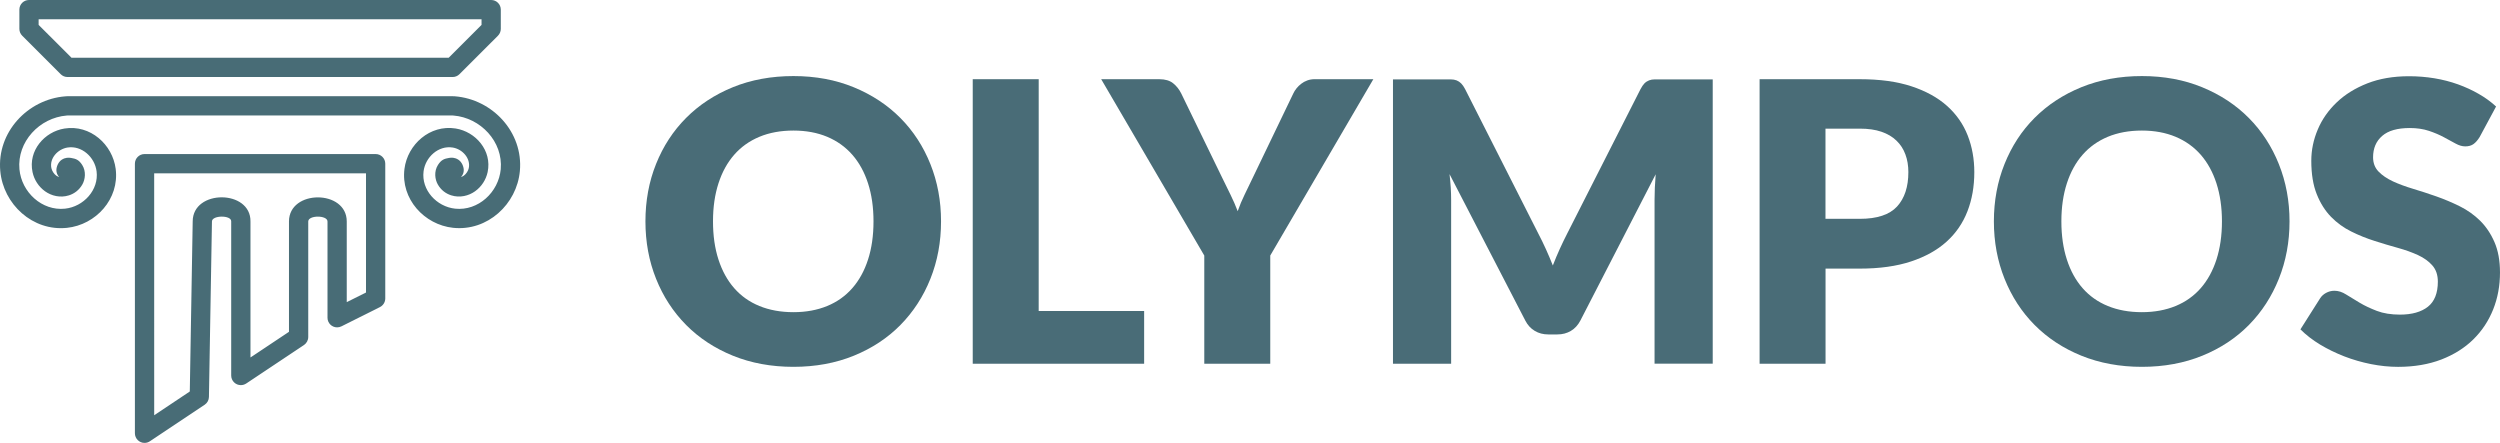 <?xml version="1.0" encoding="utf-8"?>
<!-- Generator: Adobe Illustrator 16.0.0, SVG Export Plug-In . SVG Version: 6.00 Build 0)  -->
<!DOCTYPE svg PUBLIC "-//W3C//DTD SVG 1.1//EN" "http://www.w3.org/Graphics/SVG/1.1/DTD/svg11.dtd">
<svg version="1.1" id="katman_1" xmlns="http://www.w3.org/2000/svg" xmlns:xlink="http://www.w3.org/1999/xlink" x="0px" y="0px"
	 width="120.383px" height="21.328px" viewBox="0 0 120.383 21.328" enable-background="new 0 0 120.383 21.328"
	 xml:space="preserve">
<g>
	<g opacity="0.9">
		<path fill="#355C68" d="M45.314,10.659c0,0.989-0.17,1.911-0.512,2.765c-0.341,0.854-0.822,1.594-1.443,2.225
			c-0.62,0.629-1.369,1.123-2.243,1.479c-0.875,0.356-1.844,0.536-2.91,0.536s-2.038-0.18-2.915-0.536s-1.628-0.851-2.251-1.479
			c-0.624-0.631-1.107-1.371-1.448-2.225c-0.342-0.854-0.512-1.773-0.512-2.765c0-0.99,0.17-1.912,0.512-2.764
			c0.341-0.853,0.824-1.592,1.448-2.219c0.623-0.626,1.374-1.119,2.251-1.477c0.877-0.357,1.849-0.536,2.915-0.536
			s2.035,0.18,2.91,0.541c0.874,0.36,1.623,0.854,2.243,1.48c0.621,0.626,1.102,1.367,1.443,2.219
			C45.144,8.757,45.314,9.675,45.314,10.659z M42.062,10.659c0-0.677-0.087-1.286-0.263-1.829c-0.175-0.542-0.428-1.001-0.757-1.377
			s-0.732-0.665-1.208-0.865c-0.478-0.2-1.02-0.301-1.627-0.301c-0.614,0-1.161,0.101-1.641,0.301
			c-0.48,0.201-0.885,0.489-1.213,0.865c-0.329,0.376-0.582,0.835-0.757,1.377c-0.176,0.542-0.263,1.152-0.263,1.829
			c0,0.684,0.087,1.297,0.263,1.839c0.175,0.542,0.428,1.001,0.757,1.377s0.733,0.663,1.213,0.859
			c0.479,0.197,1.026,0.298,1.641,0.298c0.607,0,1.149-0.101,1.627-0.298c0.476-0.196,0.879-0.483,1.208-0.859
			s0.582-0.835,0.757-1.377C41.975,11.956,42.062,11.342,42.062,10.659z"/>
		<path fill="#355C68" d="M50.016,14.975h5.078v2.539H46.84v-13.7h3.177L50.016,14.975L50.016,14.975z"/>
		<path fill="#355C68" d="M61.167,12.305v5.209H57.99v-5.209l-4.964-8.491h2.802c0.275,0,0.496,0.064,0.658,0.192
			C56.648,4.135,56.78,4.3,56.88,4.5l1.937,3.986c0.157,0.32,0.302,0.615,0.433,0.884c0.132,0.269,0.249,0.536,0.349,0.799
			c0.094-0.27,0.206-0.539,0.339-0.809c0.13-0.27,0.271-0.561,0.422-0.875L62.277,4.5c0.037-0.082,0.09-0.163,0.154-0.245
			c0.065-0.082,0.141-0.155,0.227-0.221c0.084-0.066,0.182-0.12,0.291-0.16s0.23-0.061,0.361-0.061h2.821L61.167,12.305z"/>
		<path fill="#355C68" d="M74.438,11.993c0.117,0.258,0.229,0.521,0.336,0.791c0.105-0.275,0.22-0.544,0.338-0.806
			c0.119-0.26,0.24-0.513,0.367-0.758l3.517-6.927c0.062-0.119,0.127-0.212,0.19-0.278c0.066-0.066,0.142-0.114,0.224-0.146
			c0.081-0.031,0.174-0.047,0.276-0.047s0.225,0,0.361,0h2.426v13.69h-2.801v-7.88c0-0.382,0.018-0.796,0.055-1.241L76.1,15.436
			c-0.115,0.22-0.266,0.385-0.457,0.498c-0.19,0.113-0.408,0.17-0.654,0.17h-0.432c-0.246,0-0.463-0.057-0.652-0.17
			c-0.192-0.113-0.344-0.278-0.457-0.498l-3.648-7.052c0.025,0.219,0.045,0.437,0.059,0.653c0.012,0.216,0.018,0.416,0.018,0.597
			v7.88h-2.801V3.823H69.5c0.137,0,0.258,0,0.361,0c0.103,0,0.195,0.016,0.277,0.047c0.082,0.032,0.153,0.08,0.221,0.146
			c0.066,0.066,0.131,0.159,0.192,0.278l3.525,6.956C74.201,11.489,74.322,11.736,74.438,11.993z"/>
		<path fill="#355C68" d="M87.906,12.934v4.58H84.73v-13.7h4.83c0.967,0,1.795,0.114,2.487,0.343
			c0.693,0.229,1.265,0.544,1.712,0.945s0.777,0.875,0.991,1.42c0.213,0.545,0.319,1.134,0.319,1.768c0,0.684-0.108,1.31-0.329,1.88
			c-0.22,0.57-0.556,1.059-1.007,1.467c-0.45,0.407-1.022,0.725-1.715,0.954c-0.693,0.229-1.514,0.343-2.459,0.343H87.906z
			 M87.906,10.537h1.654c0.83,0,1.424-0.198,1.789-0.592c0.362-0.395,0.545-0.946,0.545-1.655c0-0.313-0.047-0.599-0.143-0.855
			c-0.094-0.257-0.236-0.478-0.43-0.663c-0.189-0.185-0.432-0.328-0.723-0.428c-0.291-0.101-0.639-0.15-1.039-0.15h-1.656v4.343
			H87.906z"/>
		<path fill="#355C68" d="M110.248,10.659c0,0.989-0.172,1.911-0.514,2.765s-0.822,1.594-1.443,2.225
			c-0.62,0.629-1.367,1.123-2.242,1.479c-0.874,0.356-1.845,0.536-2.91,0.536c-1.063,0-2.035-0.18-2.914-0.536
			c-0.877-0.356-1.627-0.851-2.252-1.479c-0.625-0.631-1.105-1.371-1.447-2.225s-0.514-1.773-0.514-2.765
			c0-0.99,0.172-1.912,0.514-2.764c0.342-0.853,0.822-1.592,1.447-2.219c0.625-0.626,1.375-1.119,2.252-1.477
			c0.879-0.357,1.851-0.536,2.914-0.536c1.065,0,2.036,0.18,2.91,0.541c0.875,0.36,1.622,0.854,2.242,1.48
			c0.621,0.626,1.102,1.367,1.443,2.219C110.076,8.757,110.248,9.675,110.248,10.659z M106.994,10.659
			c0-0.677-0.09-1.286-0.264-1.829c-0.176-0.542-0.428-1.001-0.756-1.377c-0.33-0.376-0.732-0.665-1.209-0.865
			c-0.478-0.2-1.021-0.301-1.627-0.301c-0.613,0-1.16,0.101-1.642,0.301c-0.479,0.201-0.884,0.489-1.213,0.865
			c-0.33,0.376-0.582,0.835-0.757,1.377c-0.176,0.542-0.264,1.152-0.264,1.829c0,0.684,0.088,1.297,0.264,1.839
			c0.175,0.542,0.427,1.001,0.757,1.377c0.329,0.376,0.733,0.663,1.213,0.859c0.479,0.197,1.026,0.298,1.642,0.298
			c0.606,0,1.149-0.101,1.627-0.298c0.477-0.196,0.879-0.483,1.209-0.859c0.328-0.376,0.58-0.835,0.756-1.377
			C106.904,11.956,106.994,11.342,106.994,10.659z"/>
		<path fill="#355C68" d="M119.404,6.597c-0.094,0.151-0.191,0.264-0.295,0.339c-0.104,0.075-0.236,0.113-0.4,0.113
			c-0.145,0-0.3-0.045-0.465-0.136c-0.166-0.091-0.355-0.193-0.564-0.306s-0.449-0.215-0.719-0.306
			c-0.27-0.09-0.578-0.136-0.922-0.136c-0.598,0-1.039,0.127-1.331,0.381s-0.437,0.597-0.437,1.029c0,0.276,0.088,0.505,0.264,0.687
			c0.176,0.182,0.406,0.338,0.691,0.471c0.283,0.131,0.608,0.251,0.977,0.361c0.367,0.11,0.74,0.232,1.124,0.367
			c0.382,0.135,0.757,0.293,1.123,0.475s0.692,0.414,0.979,0.696c0.283,0.282,0.514,0.625,0.689,1.03
			c0.175,0.404,0.264,0.891,0.264,1.461c0,0.635-0.109,1.227-0.328,1.777c-0.221,0.552-0.539,1.033-0.955,1.442
			c-0.416,0.41-0.931,0.734-1.541,0.97c-0.611,0.234-1.306,0.353-2.082,0.353c-0.428,0-0.861-0.044-1.305-0.132
			c-0.441-0.088-0.869-0.211-1.283-0.371c-0.412-0.16-0.803-0.35-1.166-0.568c-0.363-0.22-0.68-0.465-0.949-0.734l0.94-1.483
			c0.068-0.112,0.166-0.204,0.292-0.272c0.125-0.068,0.26-0.104,0.404-0.104c0.188,0,0.377,0.06,0.566,0.181
			c0.192,0.117,0.41,0.25,0.649,0.395c0.241,0.145,0.521,0.275,0.832,0.395c0.313,0.119,0.685,0.178,1.108,0.178
			c0.578,0,1.025-0.127,1.347-0.379c0.319-0.254,0.479-0.656,0.479-1.209c0-0.319-0.088-0.58-0.265-0.781
			c-0.175-0.199-0.405-0.365-0.69-0.497c-0.287-0.132-0.61-0.248-0.975-0.349c-0.363-0.1-0.736-0.211-1.117-0.334
			c-0.383-0.121-0.757-0.271-1.119-0.451c-0.365-0.179-0.688-0.414-0.975-0.705c-0.284-0.292-0.516-0.655-0.689-1.091
			c-0.176-0.436-0.264-0.973-0.264-1.612c0-0.514,0.104-1.016,0.311-1.504c0.205-0.489,0.511-0.925,0.912-1.307
			c0.4-0.383,0.894-0.688,1.476-0.917c0.584-0.229,1.251-0.343,2.004-0.343c0.419,0,0.828,0.033,1.228,0.099
			c0.396,0.066,0.774,0.163,1.133,0.292c0.356,0.129,0.691,0.282,1,0.461c0.311,0.178,0.589,0.38,0.834,0.606L119.404,6.597z"/>
	</g>
	
		<path color-interpolation="sRGB" color-rendering="auto" image-rendering="auto" shape-rendering="auto" opacity="0.9" fill="#355C68" enable-background="new    " d="
		M3.143,4.639c-1.812,0.144-3.3,1.731-3.13,3.595c0.145,1.6,1.56,2.913,3.216,2.737c1.388-0.147,2.526-1.39,2.342-2.838
		c-0.15-1.175-1.224-2.142-2.464-1.944c-0.963,0.153-1.76,1.063-1.54,2.1c0.08,0.375,0.295,0.7,0.602,0.922
		c0.307,0.22,0.734,0.328,1.151,0.196C3.593,9.32,3.811,9.145,3.959,8.895c0.147-0.251,0.196-0.642-0.001-0.952
		c-0.16-0.25-0.306-0.3-0.535-0.338c-0.114-0.02-0.275-0.026-0.446,0.084C2.806,7.8,2.715,8.029,2.715,8.192
		C2.714,8.315,2.762,8.435,2.849,8.523C2.803,8.51,2.758,8.491,2.71,8.458C2.599,8.377,2.502,8.231,2.474,8.095
		C2.375,7.632,2.773,7.18,3.252,7.104C3.934,6.996,4.563,7.563,4.651,8.25c0.114,0.896-0.626,1.704-1.521,1.798
		c-1.11,0.118-2.094-0.794-2.194-1.899c-0.12-1.323,0.966-2.482,2.28-2.586C3.228,5.562,3.24,5.562,3.251,5.561h18.545
		c0.012,0.001,0.023,0.001,0.035,0.002c1.314,0.104,2.4,1.263,2.281,2.586c-0.101,1.105-1.084,2.017-2.195,1.899
		c-0.896-0.095-1.635-0.902-1.521-1.798c0.087-0.687,0.718-1.255,1.399-1.146c0.479,0.076,0.876,0.528,0.778,0.991
		c-0.029,0.136-0.125,0.282-0.236,0.362c-0.047,0.034-0.093,0.053-0.139,0.065c0.087-0.088,0.135-0.207,0.133-0.331
		c0-0.162-0.09-0.392-0.261-0.502c-0.171-0.111-0.331-0.104-0.446-0.085c-0.229,0.038-0.375,0.088-0.535,0.339
		c-0.197,0.31-0.149,0.7-0.001,0.951c0.147,0.25,0.365,0.425,0.639,0.512c0.417,0.132,0.844,0.024,1.151-0.197
		s0.522-0.547,0.603-0.922c0.219-1.036-0.577-1.946-1.541-2.1c-1.24-0.197-2.315,0.769-2.464,1.944
		c-0.185,1.448,0.954,2.691,2.343,2.839c1.655,0.175,3.07-1.137,3.215-2.738c0.169-1.864-1.318-3.452-3.13-3.595
		c-0.038-0.005-0.072-0.003-0.108-0.004H3.251C3.215,4.632,3.177,4.636,3.143,4.639L3.143,4.639z M1.396,0
		C1.14,0,0.933,0.207,0.933,0.463v0.928c0,0.123,0.049,0.24,0.136,0.328l1.854,1.854C3.01,3.66,3.128,3.709,3.251,3.709h18.545
		c0.123,0,0.241-0.049,0.328-0.136l1.855-1.854c0.086-0.087,0.136-0.205,0.136-0.328V0.463C24.115,0.207,23.908,0,23.652,0
		C23.651,0,1.396,0,1.396,0z M1.86,0.927h21.328v0.271l-1.583,1.583H3.443L1.86,1.199V0.927z M6.96,7.418
		c-0.256,0-0.464,0.208-0.464,0.463v12.982c0,0.256,0.208,0.464,0.464,0.464c0.092,0,0.181-0.027,0.257-0.078l2.638-1.759
		c0.126-0.084,0.204-0.225,0.206-0.377l0.145-8.442c0-0.003,0-0.005,0-0.008c0-0.304,0.933-0.312,0.927-0.008
		c0,0.003,0,0.006,0,0.008v7.418c0,0.257,0.208,0.464,0.464,0.464c0.092,0,0.181-0.027,0.258-0.077l2.781-1.854
		c0.129-0.087,0.207-0.23,0.207-0.388v-5.562c0-0.31,0.927-0.31,0.927,0V15.3c0,0.257,0.208,0.464,0.464,0.464
		c0.071,0,0.142-0.018,0.207-0.049l1.855-0.928c0.156-0.079,0.256-0.24,0.256-0.415V7.881c0-0.256-0.208-0.463-0.464-0.463H6.96
		L6.96,7.418L6.96,7.418z M7.424,8.345h10.2v5.741l-0.927,0.463v-3.886c0-1.545-2.782-1.545-2.782,0v5.315l-1.854,1.235v-6.552
		v0.008c0.027-1.551-2.782-1.559-2.782-0.008v-0.008l-0.14,8.198l-1.714,1.145L7.424,8.345L7.424,8.345z"/>
</g>
</svg>
